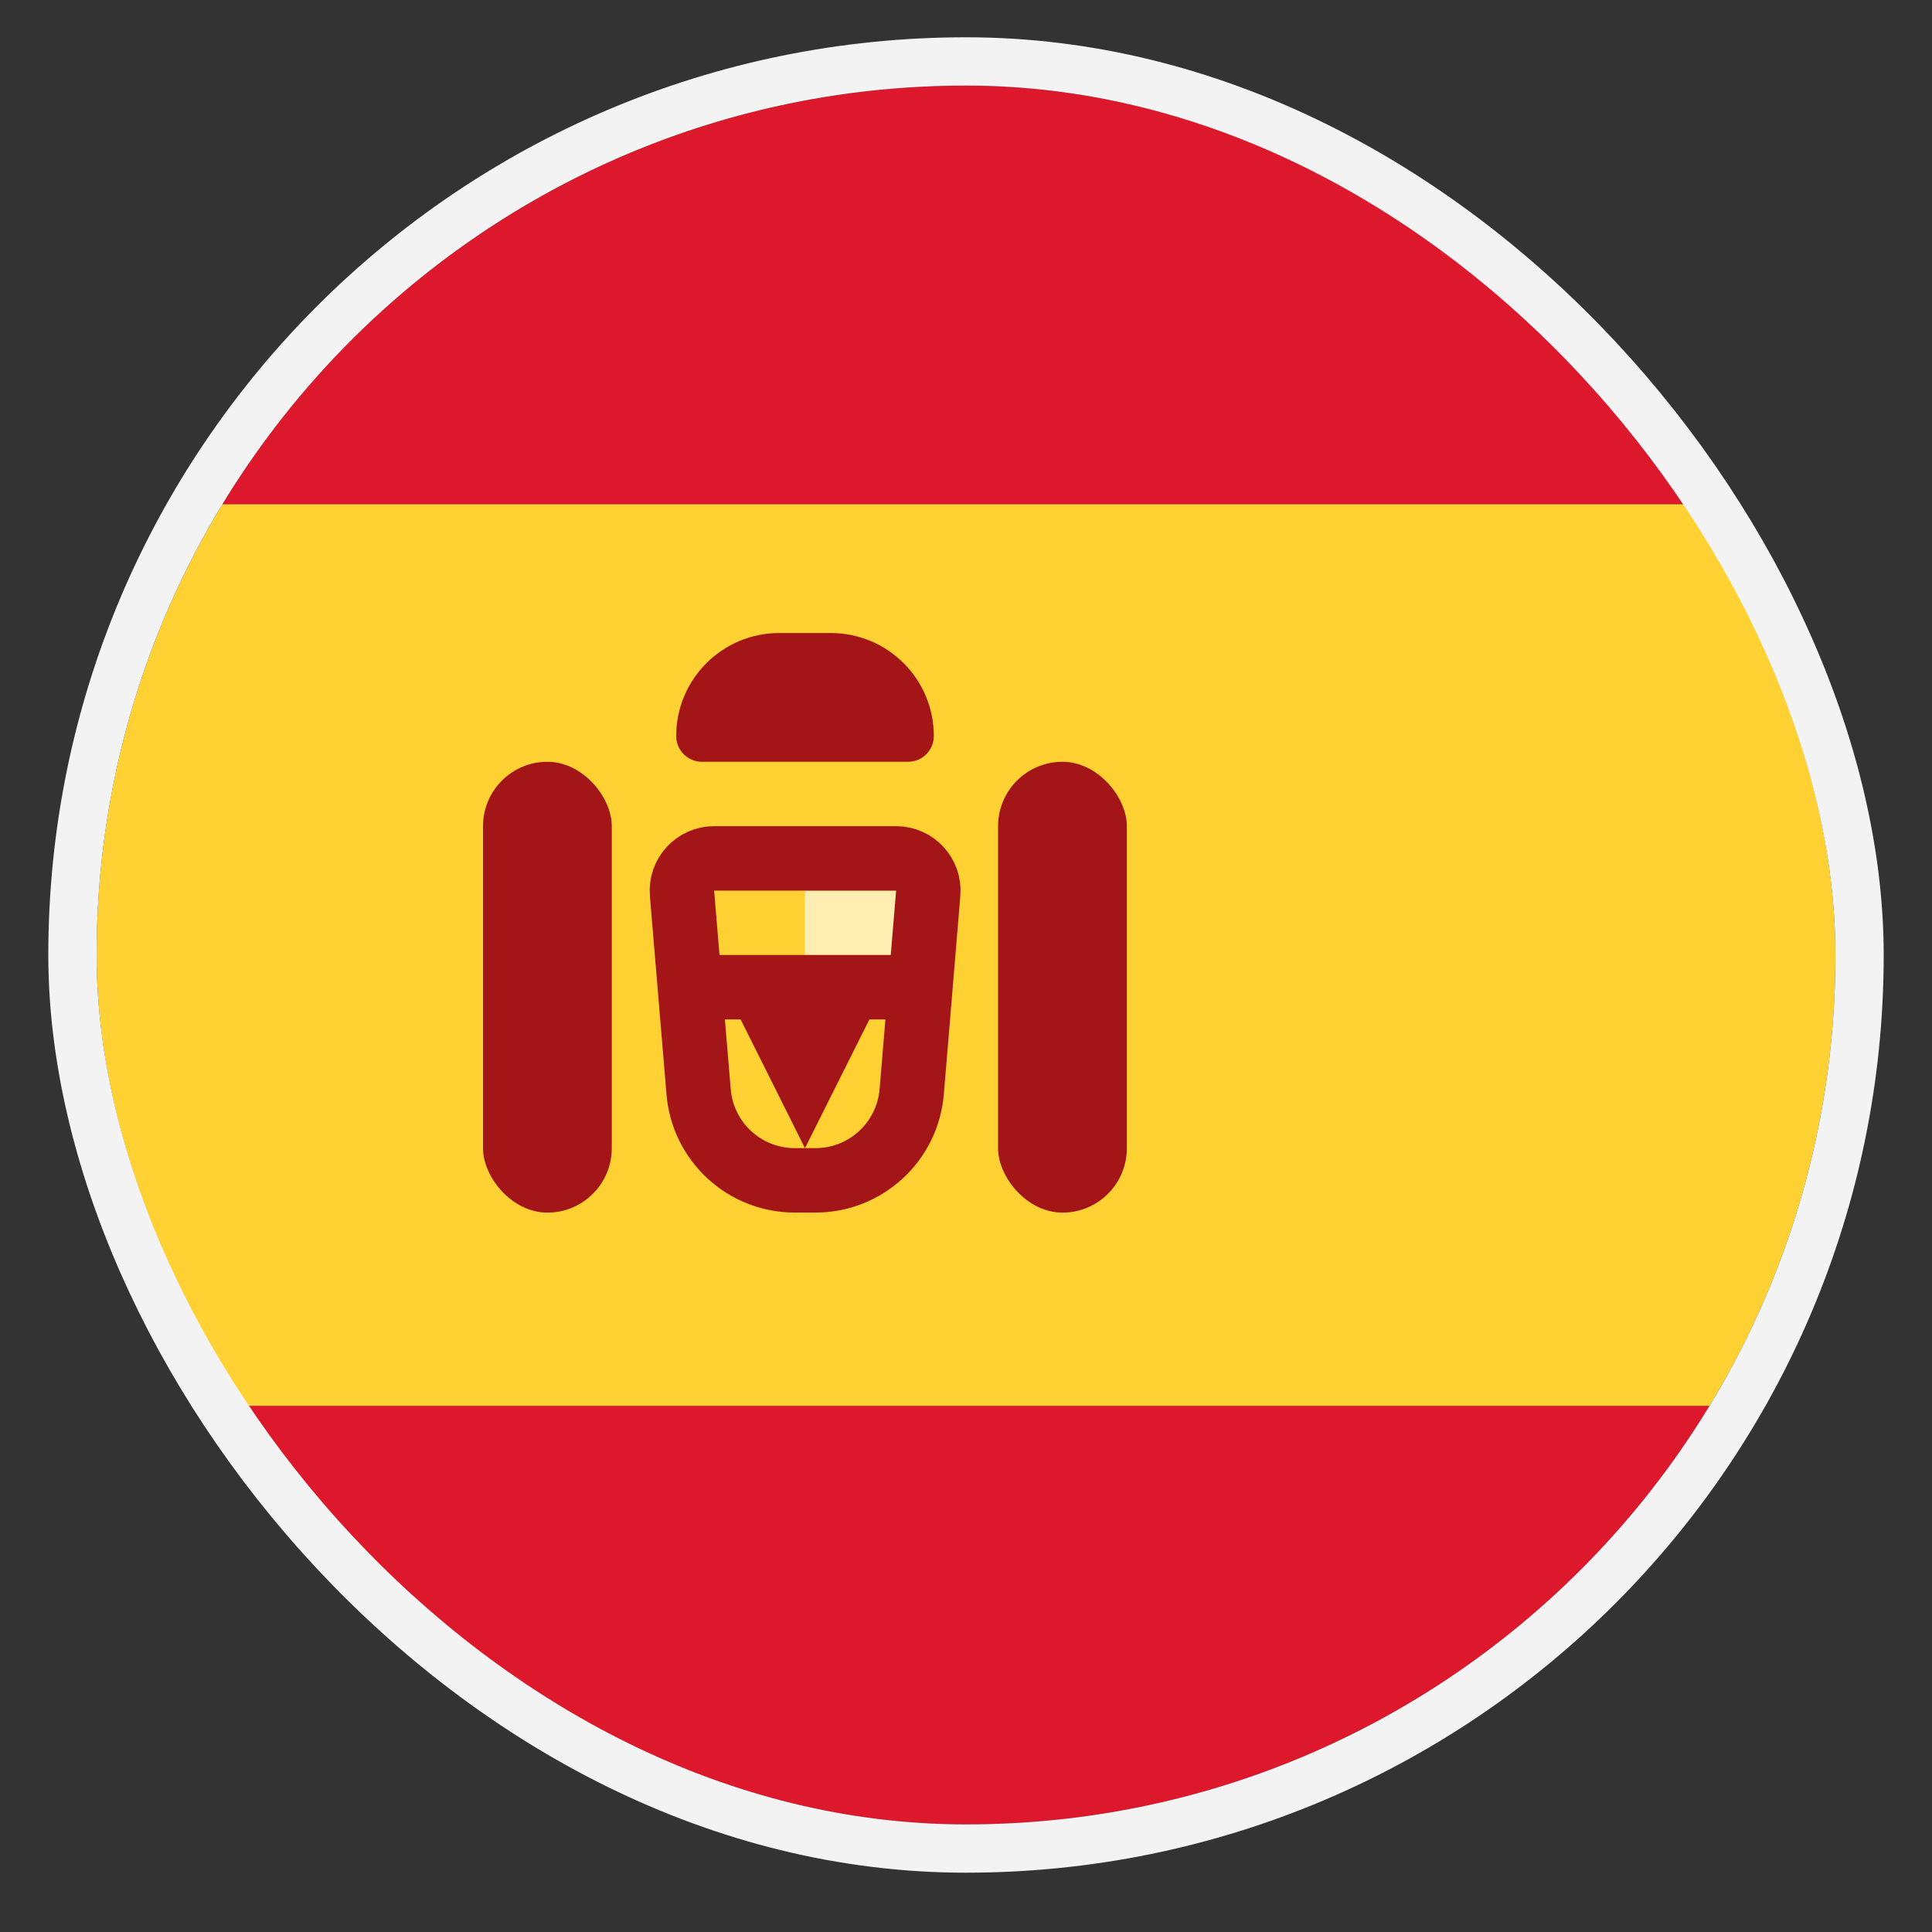<svg width="20" height="20" viewBox="0 0 20 20" fill="none" xmlns="http://www.w3.org/2000/svg">
    <rect x="0" y="0" width="20" height="20" fill="#333333" stroke="none"/>
    <g clip-path="url(#clip0_12_5286)">
        <path fill-rule="evenodd" clip-rule="evenodd" d="M1 5.22H29V-0.114H1V5.22Z" fill="#DD172C"/>
        <path fill-rule="evenodd" clip-rule="evenodd" d="M1 19.886H29V14.553H1V19.886Z" fill="#DD172C"/>
        <path fill-rule="evenodd" clip-rule="evenodd" d="M1 14.553H29V5.22H1V14.553Z" fill="#FFD133"/>
        <path fill-rule="evenodd" clip-rule="evenodd" d="M8.332 9.22H9.665V9.886H8.332V9.22Z" fill="#FFEDB1"/>
        <path d="M7.06 9.247C7.044 9.053 7.197 8.886 7.393 8.886H9.277C9.472 8.886 9.625 9.053 9.609 9.247L9.438 11.302C9.394 11.821 8.961 12.219 8.441 12.219H8.228C7.708 12.219 7.275 11.821 7.232 11.302L7.06 9.247Z" stroke="#A41517" stroke-width="0.667"/>
        <path fill-rule="evenodd" clip-rule="evenodd" d="M7 9.886H9.667V10.553H9L8.333 11.886L7.667 10.553H7V9.886Z" fill="#A41517"/>
        <rect x="5" y="7.886" width="1.333" height="4.667" rx="0.667" fill="#A41517"/>
        <rect x="10.332" y="7.886" width="1.333" height="4.667" rx="0.667" fill="#A41517"/>
        <path d="M7 7.619C7 7.03 7.478 6.553 8.067 6.553H8.6C9.189 6.553 9.667 7.03 9.667 7.619C9.667 7.767 9.547 7.886 9.4 7.886H7.267C7.119 7.886 7 7.767 7 7.619Z" fill="#A41517"/>
    </g>
    <rect x="0.75" y="0.636" width="18.5" height="18.5" rx="9.25" stroke="#F3F3F3" stroke-width="0.5"/>
    <defs>
        <clipPath id="clip0_12_5286">
            <rect x="1" y="0.886" width="18" height="18" rx="9" fill="white"/>
        </clipPath>
    </defs>
</svg>
